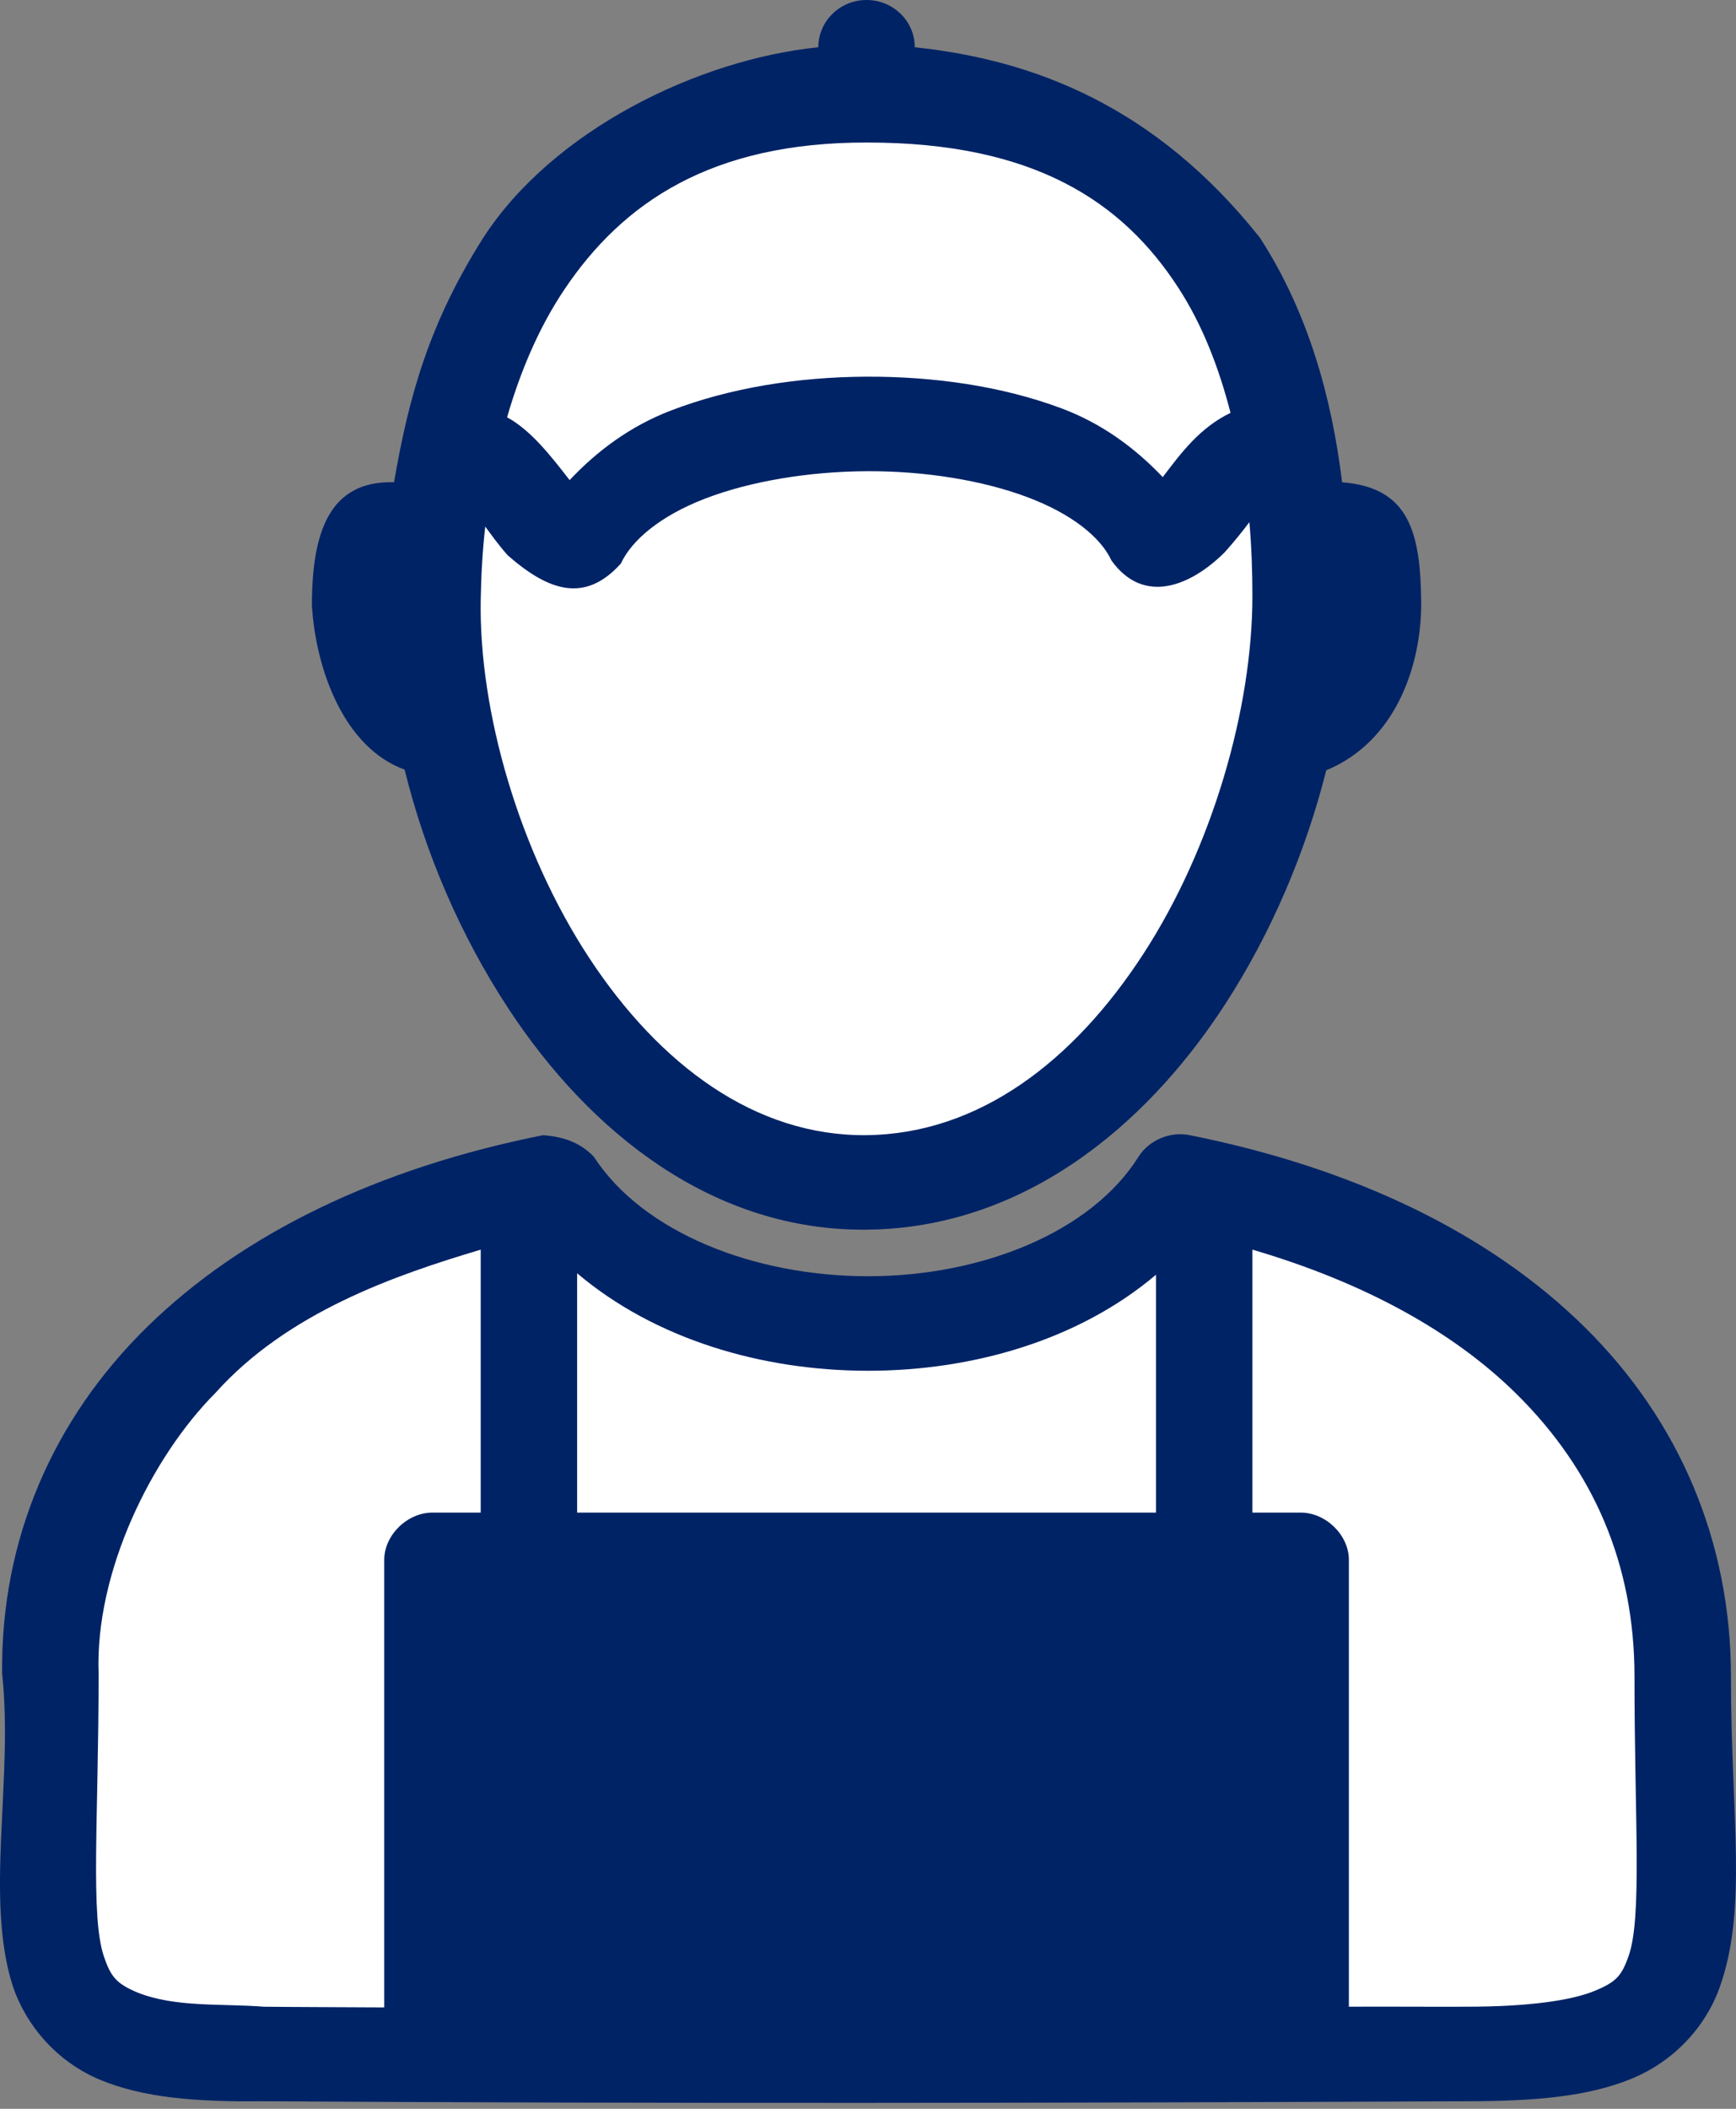 <svg xmlns="http://www.w3.org/2000/svg" width="42" height="51" fill="none" viewBox="0 0 42 51">
    <rect x="0" y="0" width="42" height="51" fill="#808080" stroke="none"/>
    <path fill="#002366" d="M20.965 0c-.644 0-1.167.512-1.167 1.143-2.917.296-6.418 2.011-8.095 4.59-1.312 2.062-1.81 3.839-2.17 5.93-1.566-.045-1.987 1.208-1.987 2.984.1 1.592.8 3.445 2.243 3.965.495 2.012 1.35 4.016 2.516 5.787 1.974 3.003 4.96 5.383 8.678 5.34 3.721-.041 6.69-2.43 8.643-5.43 1.132-1.739 1.963-3.705 2.461-5.68 1.646-.68 2.283-2.463 2.297-3.982-.006-1.766-.284-2.858-1.914-2.983-.246-2.024-.812-4.098-1.987-5.913-2.517-3.168-5.449-4.303-8.351-4.608C22.132.512 21.61 0 20.965 0z"/>
    <path fill="#fff" d="M20.965 3.447c4.068-.005 6.205 1.444 7.548 3.52.579.892.977 1.928 1.258 3.018-.74.354-1.202.975-1.64 1.554-.671-.706-1.474-1.298-2.444-1.661-1.432-.537-3.089-.777-4.74-.768-1.651.008-3.293.272-4.722.821-.97.373-1.774.968-2.444 1.68-.445-.573-.934-1.205-1.513-1.519.322-1.114.771-2.174 1.386-3.09 1.413-2.105 3.558-3.56 7.311-3.555z"/>
    <path fill="#fff" d="M20.965 11.396c1.404-.008 2.804.22 3.884.625 1.08.404 1.781.972 2.042 1.536.784 1.088 1.918.612 2.735-.196.244-.273.435-.513.601-.733.053.602.073 1.203.073 1.786 0 2.704-.959 6.074-2.643 8.663-1.685 2.59-3.974 4.346-6.692 4.376-2.688.03-5.007-1.697-6.71-4.286-1.702-2.59-2.668-5.967-2.625-8.645.01-.582.041-1.186.11-1.787.16.216.328.455.546.697.997.873 1.872 1.156 2.735.197.262-.567.96-1.157 2.042-1.572 1.082-.416 2.498-.654 3.902-.661z"/>
    <path fill="#002366" d="M13.143 27.453c-4.005.796-7.278 2.384-9.572 4.627-2.29 2.238-3.557 5.155-3.519 8.395.275 2.585-.424 5.41.256 7.555.327.966 1.076 1.837 2.115 2.269 1.03.428 2.28.537 3.92.518 9.707.061 19.424.045 29.135 0 1.672 0 2.934-.115 3.975-.536 1.04-.421 1.81-1.259 2.151-2.215.684-1.913.274-4.14.274-7.502v-.018c0-3.265-1.252-6.194-3.537-8.448-2.285-2.255-5.552-3.845-9.554-4.644-.468-.1-.989.118-1.24.518-1.14 1.819-3.78 2.893-6.545 2.893-2.767 0-5.452-1.062-6.637-2.893-.37-.378-.78-.479-1.222-.519z"/>
    <path fill="#fff" d="M11.63 30.222v6.359h-1.167c-.61 0-1.167.545-1.167 1.143v10.824c-.967-.006-2.174-.008-2.917-.017-.994-.08-2.127.024-3.045-.34-.52-.216-.654-.386-.82-.875-.332-.979-.128-3.35-.128-6.841-.091-2.454 1.277-5.232 2.826-6.788 1.75-1.954 4.356-2.85 6.418-3.465zM30.3 30.222c2.696.79 4.859 1.98 6.382 3.483 1.885 1.86 2.862 4.14 2.862 6.841 0 3.49.19 5.833-.146 6.77-.167.469-.296.62-.838.84-.543.219-1.55.375-3.082.375-.648.005-2.037-.006-2.844 0V37.724c0-.598-.556-1.143-1.167-1.143H30.3v-6.359zM13.964 30.794c1.878 1.59 4.46 2.357 7.038 2.357 2.555 0 5.114-.754 6.965-2.322v5.752H13.963v-5.787z"/>
</svg>

